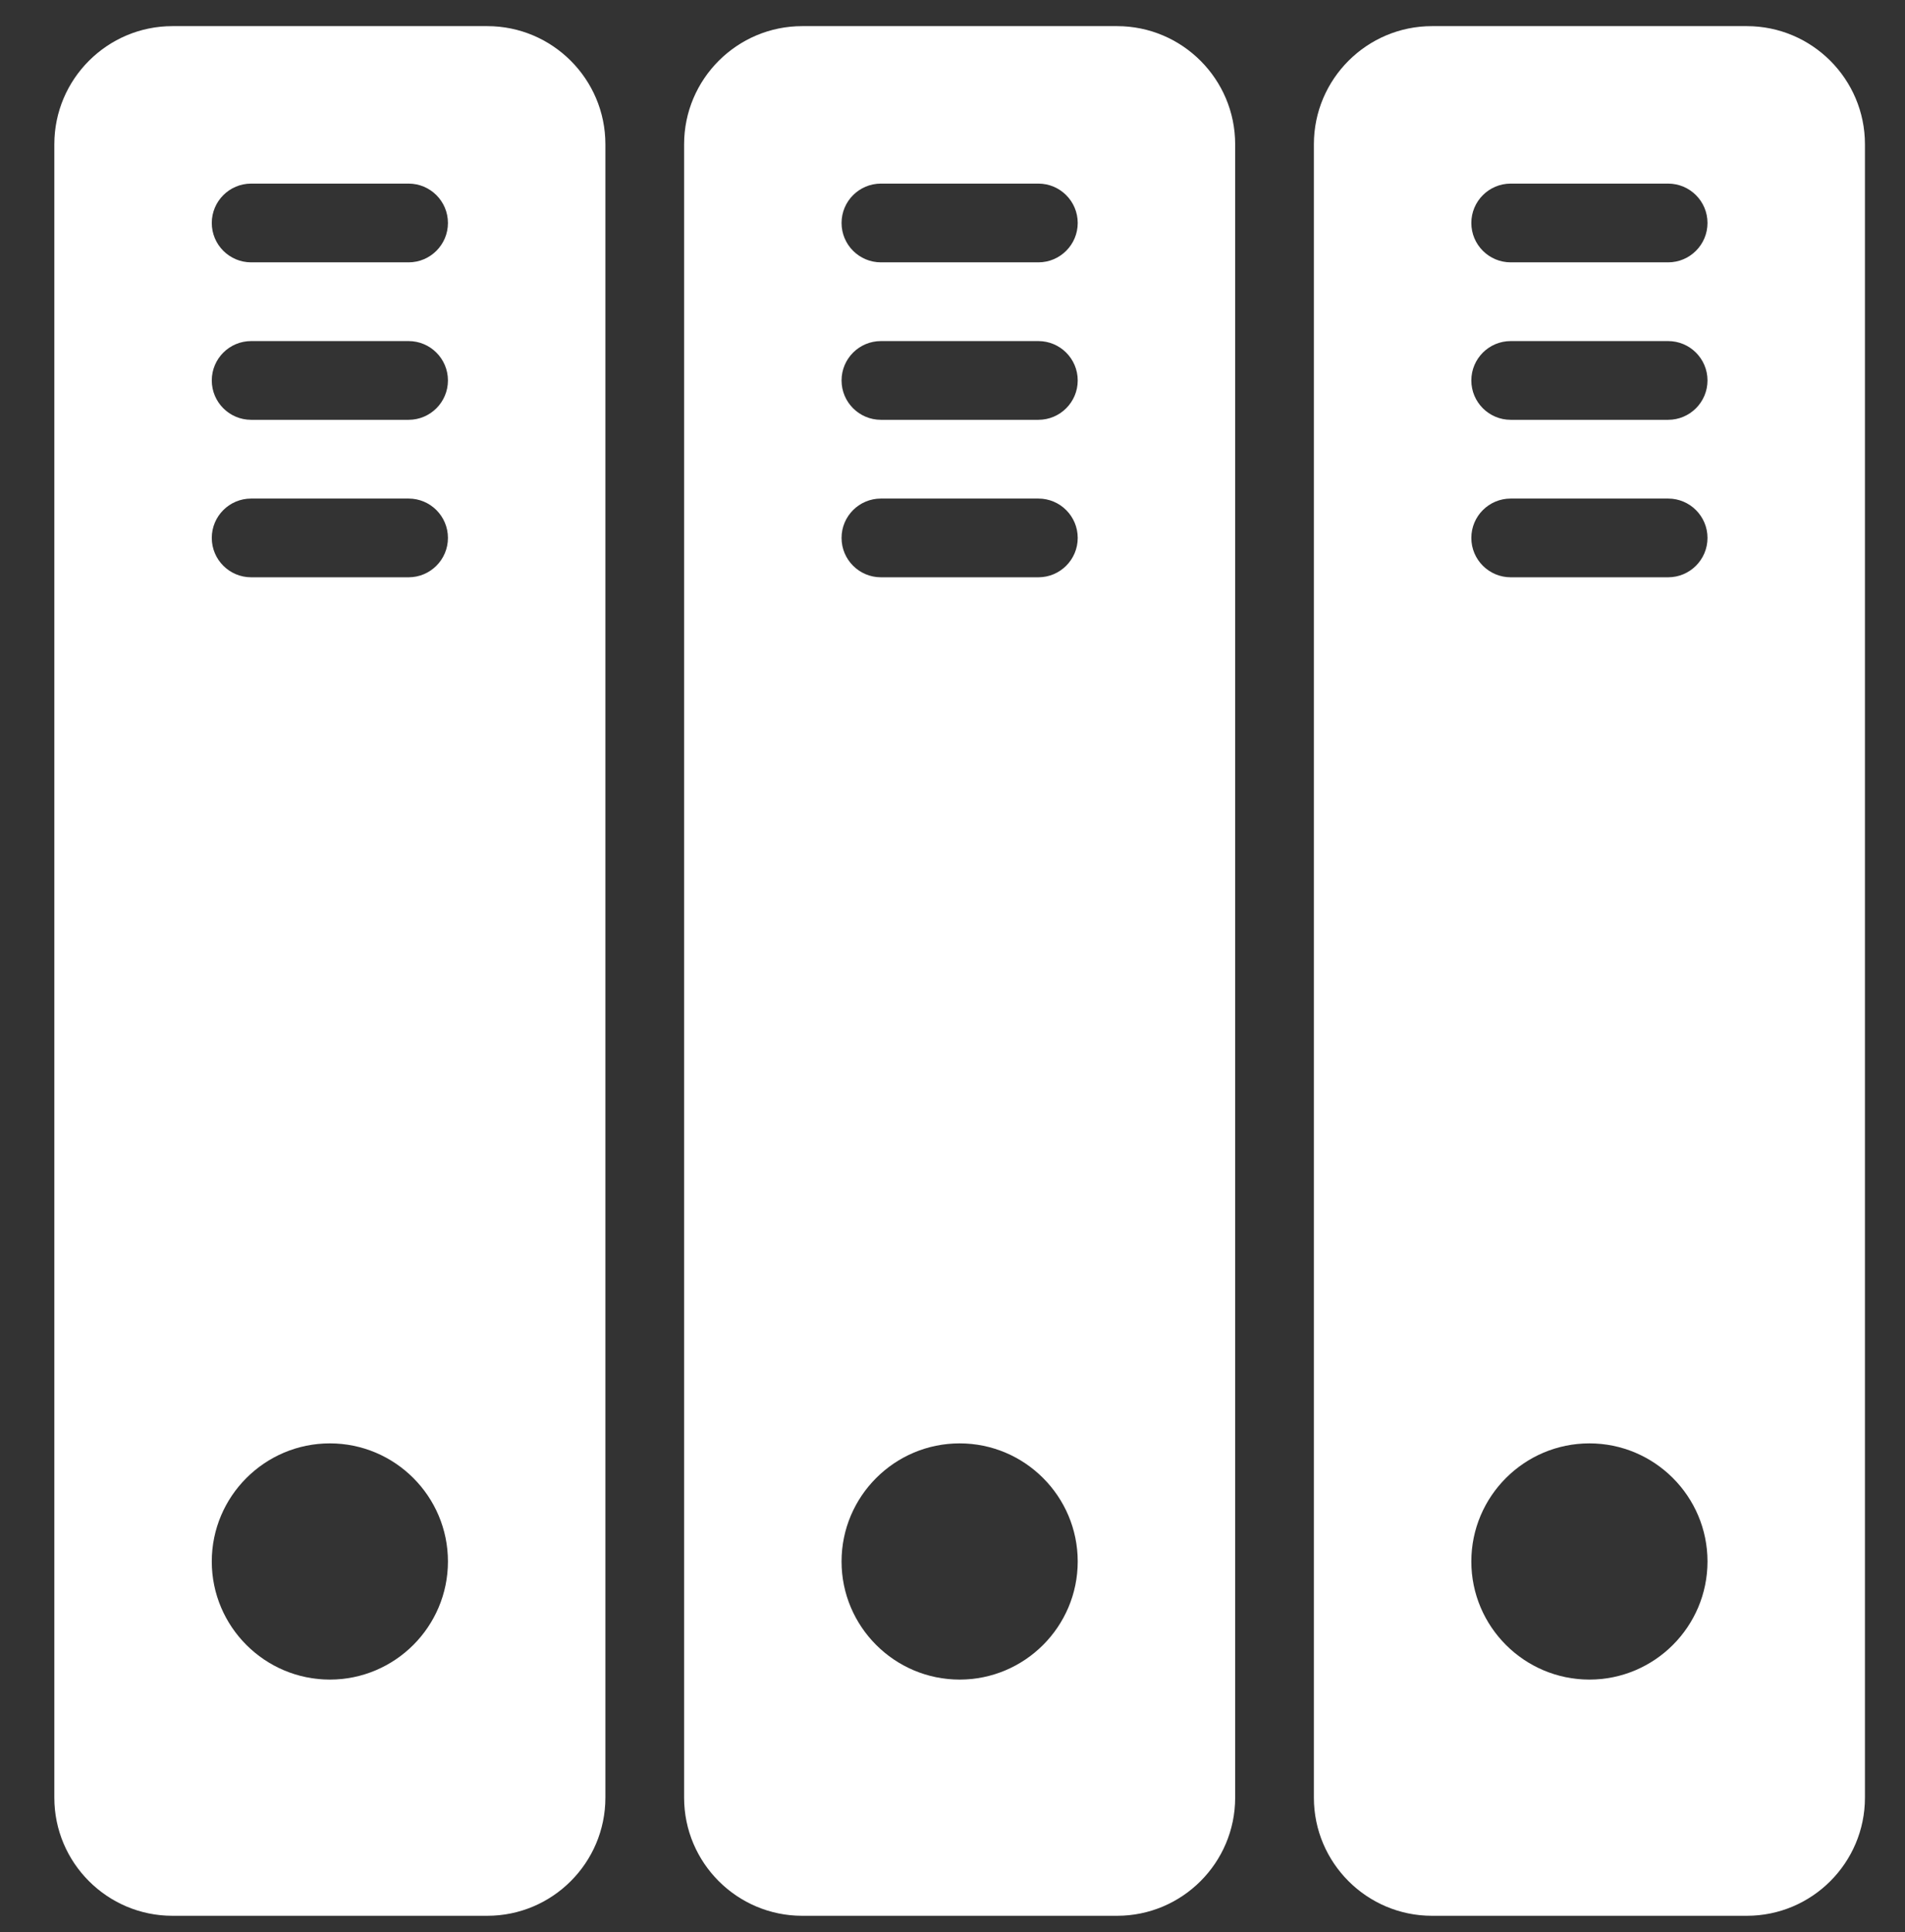 <?xml version="1.0" encoding="UTF-8" standalone="no"?>
<svg
   xmlns:dc="http://purl.org/dc/elements/1.1/"
   xmlns:cc="http://creativecommons.org/ns#"
   xmlns:rdf="http://www.w3.org/1999/02/22-rdf-syntax-ns#"
   xmlns:svg="http://www.w3.org/2000/svg"
   xmlns="http://www.w3.org/2000/svg"
   xmlns:sodipodi="http://sodipodi.sourceforge.net/DTD/sodipodi-0.dtd"
   xmlns:inkscape="http://www.inkscape.org/namespaces/inkscape"
   version="1.1"
   x="0px"
   y="0px"
   viewBox="0 0 71 72"
   xml:space="preserve"
   id="svg4148"
   inkscape:version="0.91 r13725"
   sodipodi:docname="service.svg"
   width="71"
   height="72"><rect x="0" y="0" width="71" height="72" fill="#333333" stroke="none"/><defs
     id="defs4164" /><sodipodi:namedview
     pagecolor="#ffffff"
     bordercolor="#666666"
     borderopacity="1"
     objecttolerance="10"
     gridtolerance="10"
     guidetolerance="10"
     inkscape:pageopacity="0"
     inkscape:pageshadow="2"
     inkscape:window-width="1600"
     inkscape:window-height="837"
     id="namedview4162"
     showgrid="false"
     inkscape:zoom="3.9333334"
     inkscape:cx="-15.791699"
     inkscape:cy="25.169491"
     inkscape:window-x="-8"
     inkscape:window-y="-8"
     inkscape:window-maximized="1"
     inkscape:current-layer="svg4148" /><g
     id="g4150"
     transform="matrix(2.934,0,0,2.934,0.558,0.974)"
     style="fill:#ffffff"><path
       d="M 6,0 2,0 C 1.173,0 0.5,0.673 0.5,1.5 l 0,21 C 0.5,23.327 1.173,24 2,24 l 4,0 c 0.827,0 1.5,-0.673 1.5,-1.5 l 0,-21 C 7.5,0.673 6.827,0 6,0 Z M 4,21 C 3.173,21 2.5,20.327 2.5,19.5 2.5,18.673 3.173,18 4,18 4.827,18 5.5,18.673 5.5,19.5 5.5,20.327 4.827,21 4,21 Z M 5,7 3,7 C 2.724,7 2.5,6.776 2.5,6.5 2.5,6.224 2.724,6 3,6 L 5,6 C 5.276,6 5.5,6.224 5.5,6.5 5.5,6.776 5.276,7 5,7 Z M 5,5 3,5 C 2.724,5 2.5,4.776 2.5,4.5 2.5,4.224 2.724,4 3,4 L 5,4 C 5.276,4 5.5,4.224 5.5,4.5 5.5,4.776 5.276,5 5,5 Z M 5,3 3,3 C 2.724,3 2.5,2.776 2.5,2.5 2.5,2.224 2.724,2 3,2 L 5,2 C 5.276,2 5.5,2.224 5.5,2.5 5.5,2.776 5.276,3 5,3 Z"
       id="path4152"
       inkscape:connector-curvature="0"
       style="fill:#ffffff" /><path
       d="M 14,0 10,0 C 9.173,0 8.5,0.673 8.5,1.5 l 0,21 c 0,0.827 0.673,1.5 1.5,1.5 l 4,0 c 0.827,0 1.5,-0.673 1.5,-1.5 l 0,-21 C 15.5,0.673 14.827,0 14,0 Z m -2,21 c -0.827,0 -1.5,-0.673 -1.5,-1.5 0,-0.827 0.673,-1.5 1.5,-1.5 0.827,0 1.5,0.673 1.5,1.5 0,0.827 -0.673,1.5 -1.5,1.5 z M 13,7 11,7 C 10.724,7 10.5,6.776 10.5,6.5 10.5,6.224 10.724,6 11,6 l 2,0 c 0.276,0 0.5,0.224 0.5,0.5 C 13.5,6.776 13.276,7 13,7 Z M 13,5 11,5 C 10.724,5 10.5,4.776 10.5,4.5 10.5,4.224 10.724,4 11,4 l 2,0 c 0.276,0 0.5,0.224 0.5,0.5 C 13.5,4.776 13.276,5 13,5 Z M 13,3 11,3 C 10.724,3 10.5,2.776 10.5,2.5 10.5,2.224 10.724,2 11,2 l 2,0 c 0.276,0 0.5,0.224 0.5,0.5 C 13.5,2.776 13.276,3 13,3 Z"
       id="path4154"
       inkscape:connector-curvature="0"
       style="fill:#ffffff" /><path
       d="m 22,0 -4,0 c -0.827,0 -1.5,0.673 -1.5,1.5 l 0,21 c 0,0.827 0.673,1.5 1.5,1.5 l 4,0 c 0.827,0 1.5,-0.673 1.5,-1.5 l 0,-21 C 23.5,0.673 22.827,0 22,0 Z m -2,21 c -0.827,0 -1.5,-0.673 -1.5,-1.5 0,-0.827 0.673,-1.5 1.5,-1.5 0.827,0 1.5,0.673 1.5,1.5 0,0.827 -0.673,1.5 -1.5,1.5 z M 21,7 19,7 C 18.724,7 18.5,6.776 18.5,6.5 18.5,6.224 18.724,6 19,6 l 2,0 c 0.276,0 0.5,0.224 0.5,0.5 C 21.5,6.776 21.276,7 21,7 Z M 21,5 19,5 C 18.724,5 18.5,4.776 18.5,4.5 18.5,4.224 18.724,4 19,4 l 2,0 c 0.276,0 0.5,0.224 0.5,0.5 C 21.5,4.776 21.276,5 21,5 Z M 21,3 19,3 C 18.724,3 18.5,2.776 18.5,2.5 18.5,2.224 18.724,2 19,2 l 2,0 c 0.276,0 0.5,0.224 0.5,0.5 C 21.5,2.776 21.276,3 21,3 Z"
       id="path4156"
       inkscape:connector-curvature="0"
       style="fill:#ffffff" /></g></svg>